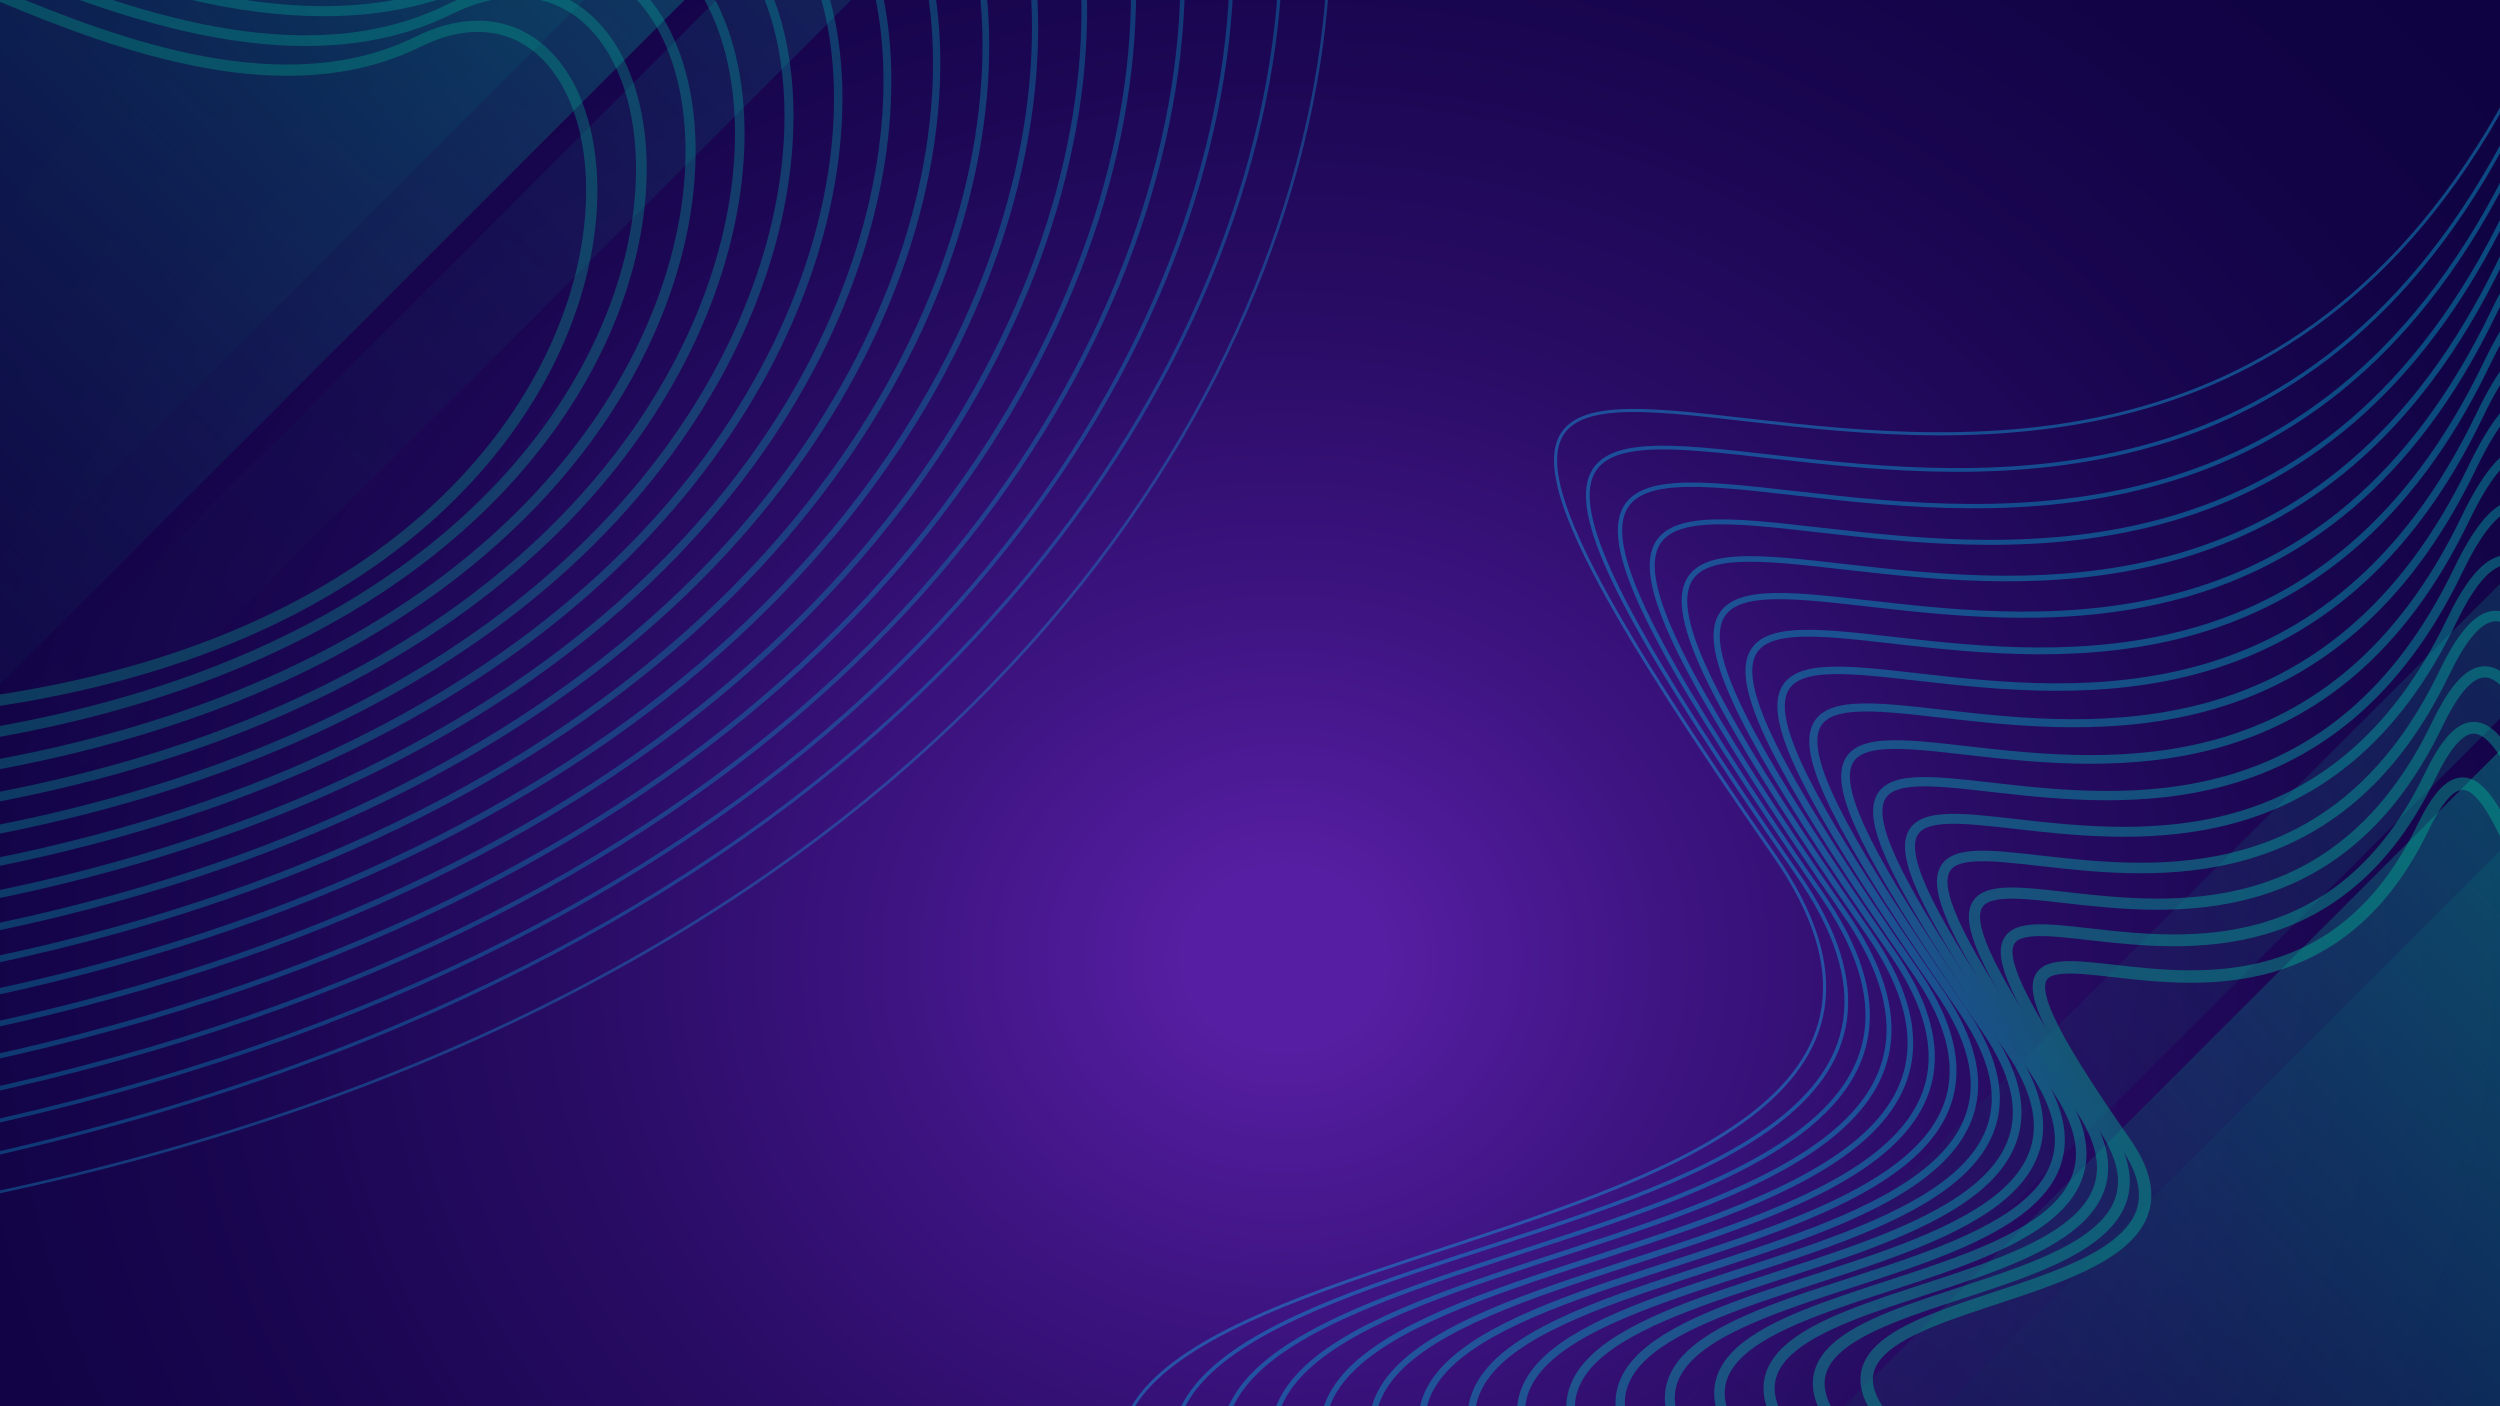 <?xml version="1.0" encoding="UTF-8"?>
<svg xmlns="http://www.w3.org/2000/svg" version="1.1" xmlns:xlink="http://www.w3.org/1999/xlink" viewBox="0 0 1920 1080">
  <defs>
    <style>
      .cls-1 {
        stroke-width: 4.76px;
      }

      .cls-1, .cls-2, .cls-3, .cls-4, .cls-5, .cls-6, .cls-7, .cls-8, .cls-9, .cls-10, .cls-11, .cls-12, .cls-13, .cls-14, .cls-15, .cls-16, .cls-17, .cls-18, .cls-19, .cls-20, .cls-21, .cls-22, .cls-23, .cls-24, .cls-25, .cls-26, .cls-27, .cls-28, .cls-29, .cls-30, .cls-31, .cls-32 {
        fill: none;
        stroke-miterlimit: 10;
      }

      .cls-1, .cls-22 {
        stroke: #00b6cd;
      }

      .cls-2 {
        stroke-width: 7.15px;
      }

      .cls-2, .cls-25 {
        stroke: #00b8b1;
      }

      .cls-3 {
        stroke-width: 7.62px;
      }

      .cls-3, .cls-24 {
        stroke: #00b8ac;
      }

      .cls-4 {
        stroke-width: 3.45px;
      }

      .cls-4, .cls-32 {
        stroke: #00b5d8;
      }

      .cls-5 {
        stroke-width: 3.02px;
      }

      .cls-5, .cls-11 {
        stroke: #00b5dd;
      }

      .cls-33, .cls-34, .cls-35, .cls-36, .cls-37, .cls-38, .cls-39 {
        stroke-width: 0px;
      }

      .cls-33, .cls-40 {
        fill: url(#Gradiente_sem_nome_20);
      }

      .cls-6 {
        stroke-width: 3.88px;
      }

      .cls-6, .cls-23 {
        stroke: #00b6d2;
      }

      .cls-41 {
        opacity: .5;
      }

      .cls-7 {
        stroke-width: 2.16px;
      }

      .cls-7, .cls-8 {
        stroke: #10b4e9;
      }

      .cls-8 {
        stroke-width: 2.38px;
      }

      .cls-34 {
        fill: url(#Gradiente_sem_nome_9-2);
      }

      .cls-34, .cls-35, .cls-36, .cls-37, .cls-38, .cls-39 {
        mix-blend-mode: screen;
      }

      .cls-42 {
        isolation: isolate;
      }

      .cls-9 {
        stroke-width: 8.58px;
      }

      .cls-9, .cls-16 {
        stroke: #00b9a0;
      }

      .cls-35 {
        fill: url(#Gradiente_sem_nome_9-3);
      }

      .cls-35, .cls-37 {
        opacity: .44;
      }

      .cls-10 {
        stroke-width: 9.05px;
      }

      .cls-10, .cls-20 {
        stroke: #00ba9a;
      }

      .cls-11 {
        stroke-width: 3.33px;
      }

      .cls-12 {
        stroke-width: 5.61px;
      }

      .cls-12, .cls-26 {
        stroke: #00b7bd;
      }

      .cls-13 {
        stroke-width: 6.67px;
      }

      .cls-13, .cls-19 {
        stroke: #00b8b6;
      }

      .cls-14 {
        stroke-width: 2.86px;
      }

      .cls-14, .cls-29 {
        stroke: #04b4e4;
      }

      .cls-15 {
        stroke-width: 8.1px;
      }

      .cls-15, .cls-18 {
        stroke: #00b9a6;
      }

      .cls-16 {
        stroke-width: 7.76px;
      }

      .cls-43 {
        opacity: .4;
      }

      .cls-44 {
        opacity: .3;
      }

      .cls-17 {
        stroke-width: 4.74px;
      }

      .cls-17, .cls-21 {
        stroke: #00b6c8;
      }

      .cls-18 {
        stroke-width: 7.33px;
      }

      .cls-19 {
        stroke-width: 6.04px;
      }

      .cls-20 {
        stroke-width: 8.19px;
      }

      .cls-21 {
        stroke-width: 5.24px;
      }

      .cls-22 {
        stroke-width: 4.31px;
      }

      .cls-23 {
        stroke-width: 4.29px;
      }

      .cls-24 {
        stroke-width: 6.9px;
      }

      .cls-36 {
        fill: url(#Gradiente_sem_nome_9-5);
      }

      .cls-25 {
        stroke-width: 6.47px;
      }

      .cls-37 {
        fill: url(#Gradiente_sem_nome_9-6);
      }

      .cls-45 {
        clip-path: url(#clippath);
      }

      .cls-26 {
        stroke-width: 6.19px;
      }

      .cls-27 {
        stroke-width: 5.72px;
      }

      .cls-27, .cls-31 {
        stroke: #00b7c2;
      }

      .cls-38 {
        fill: url(#Gradiente_sem_nome_9-4);
      }

      .cls-28 {
        stroke-width: 8.62px;
      }

      .cls-28, .cls-30 {
        stroke: #00ba95;
      }

      .cls-29 {
        stroke-width: 2.59px;
      }

      .cls-30 {
        stroke-width: 9.53px;
      }

      .cls-31 {
        stroke-width: 5.17px;
      }

      .cls-32 {
        stroke-width: 3.81px;
      }

      .cls-39 {
        fill: url(#Gradiente_sem_nome_9);
      }
    </style>
    <radialGradient id="Gradiente_sem_nome_20" data-name="Gradiente sem nome 20" cx="984.71" cy="736.05" fx="984.71" fy="736.05" r="1393.97" gradientTransform="translate(169.51 1720.76) rotate(-90) scale(1 1.11)" gradientUnits="userSpaceOnUse">
      <stop offset=".05" stop-color="#561ea2"/>
      <stop offset=".19" stop-color="#3e1482"/>
      <stop offset=".35" stop-color="#290c65"/>
      <stop offset=".52" stop-color="#1a0651"/>
      <stop offset=".68" stop-color="#110345"/>
      <stop offset=".83" stop-color="#0e0241"/>
    </radialGradient>
    <clipPath id="clippath">
      <rect class="cls-33" x="0" y="0" width="1920" height="1080"/>
    </clipPath>
    <linearGradient id="Gradiente_sem_nome_9" data-name="Gradiente sem nome 9" x1="-814.04" y1="655.8" x2="-71.78" y2="655.8" gradientTransform="translate(2668.59 1711.96) scale(2.12 -1)" gradientUnits="userSpaceOnUse">
      <stop offset=".03" stop-color="#00b99c"/>
      <stop offset="1" stop-color="#0e0241" stop-opacity="0"/>
    </linearGradient>
    <linearGradient id="Gradiente_sem_nome_9-2" data-name="Gradiente sem nome 9" x1="-891.47" y1="710.27" x2="-149.24" y2="710.27" gradientTransform="translate(2645.94 1728.28) scale(1.54 -1)" xlink:href="#Gradiente_sem_nome_9"/>
    <linearGradient id="Gradiente_sem_nome_9-3" data-name="Gradiente sem nome 9" x1="-888.9" y1="-1572.63" x2="-146.67" y2="-1572.63" gradientTransform="translate(2418.57 517.77) scale(1.54 -.18)" xlink:href="#Gradiente_sem_nome_9"/>
    <linearGradient id="Gradiente_sem_nome_9-4" data-name="Gradiente sem nome 9" x1="-582.75" y1="251.52" x2="159.51" y2="251.52" gradientTransform="translate(579.84 -144.18) scale(2.12 1)" xlink:href="#Gradiente_sem_nome_9"/>
    <linearGradient id="Gradiente_sem_nome_9-5" data-name="Gradiente sem nome 9" x1="-573.07" y1="306" x2="169.16" y2="306" gradientTransform="translate(480.15 -313.85) scale(1.54 1)" xlink:href="#Gradiente_sem_nome_9"/>
    <linearGradient id="Gradiente_sem_nome_9-6" data-name="Gradiente sem nome 9" x1="-570.51" y1="-3823.47" x2="171.72" y2="-3823.47" gradientTransform="translate(693.99 902.26) scale(1.54 .18)" xlink:href="#Gradiente_sem_nome_9"/>
  </defs>
  <g class="cls-42">
    <g id="Layer_1" data-name="Layer 1">
      <g>
        <rect class="cls-40" x="0" y="0" width="1920" height="1080"/>
        <g class="cls-45">
          <g class="cls-41">
            <g>
              <rect class="cls-39" x="940.03" y="852.6" width="1576.14" height="407.15" transform="translate(3696.88 581.05) rotate(135)"/>
              <rect class="cls-34" x="1270.86" y="814.44" width="1144.88" height="407.15" transform="translate(3866.54 434.45) rotate(135)"/>
              <rect class="cls-35" x="1047.46" y="763.65" width="1144.88" height="73.15" transform="translate(3331.17 220.63) rotate(135)"/>
            </g>
            <g>
              <rect class="cls-38" x="-657.6" y="-96.24" width="1576.14" height="407.15" transform="translate(298.63 90.99) rotate(135)"/>
              <rect class="cls-36" x="-403.81" y="-211.43" width="1144.88" height="407.15" transform="translate(282.31 -132.64) rotate(135)"/>
              <rect class="cls-37" x="-186.02" y="178.97" width="1144.88" height="73.15" transform="translate(812.07 94.72) rotate(135)"/>
            </g>
          </g>
          <g class="cls-43">
            <g>
              <path class="cls-30" d="M1482.66,1122.66c-192.72-146.89,251.39-98.62,149.34-245.12-199.64-286.58,104.59,16.26,228.98-242.23,76.78-159.55,87.29,299.16,321.88,376.24,234.6,77.08-170.09,549.5-700.2,111.11Z"/>
              <path class="cls-10" d="M1449.41,1132.94c-208.39-165.45,277.07-108.7,164.59-270.17-220.04-315.86,115.27,17.92,252.38-266.97,84.63-175.85,96.21,329.73,354.77,414.68,258.56,84.96-175.72,595.66-771.74,122.46Z"/>
              <path class="cls-9" d="M1416.17,1143.23c-227.71-180.79,302.76-118.78,179.85-295.21-240.43-345.14,125.96,19.59,275.77-291.72,92.47-192.15,105.12,360.29,387.66,453.12,282.53,92.83-192.01,650.88-843.28,133.81Z"/>
              <path class="cls-15" d="M1382.92,1153.52c-247.03-196.12,328.44-128.85,195.11-320.25-260.83-374.42,136.64,21.25,299.17-316.47,100.32-208.45,114.04,390.85,420.54,491.56,306.5,100.71-208.29,706.09-914.81,145.16Z"/>
              <path class="cls-3" d="M1349.68,1163.8c-266.35-211.46,354.12-138.93,210.36-345.3-281.23-403.7,147.33,22.91,322.56-341.22,108.16-224.75,122.96,421.42,453.43,530,330.47,108.58-224.58,761.31-986.35,156.51Z"/>
              <path class="cls-2" d="M1316.43,1174.09c-285.66-226.8,379.81-149.01,225.62-370.34-301.62-432.98,158.01,24.57,345.95-365.96,116.01-241.05,131.88,451.98,486.31,568.44,354.44,116.46-240.87,816.52-1057.89,167.86Z"/>
              <path class="cls-13" d="M1283.19,1184.37c-304.98-242.13,405.49-159.08,240.88-395.38-322.02-462.26,168.7,26.23,369.35-390.71,123.85-257.35,140.8,482.55,519.2,606.88,378.4,124.33-257.16,871.74-1129.43,179.22Z"/>
              <path class="cls-26" d="M1249.94,1194.66c-324.3-257.47,431.18-169.16,256.14-420.43-342.42-491.54,179.38,27.89,392.74-415.46,131.7-273.66,149.71,513.11,552.08,645.32,402.37,132.21-273.45,926.95-1200.96,190.57Z"/>
              <path class="cls-27" d="M1216.7,1204.95c-343.62-272.81,456.86-179.23,271.39-445.47-362.81-520.81,190.07,29.56,416.14-440.21,139.54-289.96,158.63,543.68,584.97,683.76,426.34,140.08-289.74,982.17-1272.5,201.92Z"/>
              <path class="cls-21" d="M1183.45,1215.23c-362.93-288.14,482.54-189.31,286.65-470.51-383.21-550.09,200.75,31.22,439.53-464.95,147.38-306.26,167.55,574.24,617.86,722.2,450.31,147.96-306.02,1037.38-1344.04,213.27Z"/>
              <path class="cls-1" d="M1150.21,1225.52c-382.25-303.48,508.23-199.39,301.91-495.56-403.6-579.37,211.44,32.88,462.93-489.7,155.23-322.56,176.47,604.81,650.74,760.64,474.27,155.83-322.31,1092.6-1415.58,224.62Z"/>
              <path class="cls-23" d="M1116.96,1235.8c-401.57-318.82,533.91-209.46,317.17-520.6-424-608.65,222.12,34.54,486.32-514.45,163.07-338.86,185.38,635.37,683.63,799.08,498.24,163.71-338.6,1147.82-1487.11,235.97Z"/>
              <path class="cls-32" d="M1083.72,1246.09c-420.88-334.15,559.59-219.54,332.42-545.64-444.4-637.93,232.81,36.2,509.72-539.2,170.92-355.16,194.3,665.93,716.51,837.52,522.21,171.58-354.89,1203.03-1558.65,247.33Z"/>
              <path class="cls-11" d="M1050.47,1256.37c-440.2-349.49,585.28-229.62,347.68-570.69-464.79-667.21,243.49,37.86,533.11-563.94,178.76-371.46,203.22,696.5,749.4,875.95,546.18,179.46-371.18,1258.25-1630.19,258.68Z"/>
              <path class="cls-14" d="M1017.23,1266.66c-459.52-364.83,610.96-239.69,362.94-595.73-485.19-696.49,254.18,39.52,556.51-588.69,186.61-387.76,212.14,727.06,782.29,914.39,570.15,187.33-387.47,1313.46-1701.73,270.03Z"/>
              <path class="cls-8" d="M983.98,1276.95c-488.07-371.99,636.65-249.77,378.19-620.77-505.59-725.77,264.86,41.19,579.9-613.44,194.45-404.06,221.06,757.63,815.17,952.83,594.11,195.21-430.74,1391.6-1773.26,281.38Z"/>
            </g>
          </g>
          <g class="cls-44">
            <g>
              <path class="cls-28" d="M-60.76,545.19c-219.98,28.98,98.95-221.33-62.04-249.44-314.94-54.98,78.28-55.85-8.58-297.97-53.61-149.44,250.32,133.98,452.2,34.37S566.57,487.19-60.76,545.19Z"/>
              <path class="cls-20" d="M-75.64,572.72c-242.15,27.15,109.06-243.94-68.38-274.92-347.12-60.6,86.28-61.56-9.45-328.41C-212.56-195.32,122.42,117.06,344.93,7.28c222.51-109.78,272.01,487.78-420.56,565.44Z"/>
              <path class="cls-16" d="M-90.51,600.25c-264.6,29.67,119.17-266.56-74.72-300.4-379.3-66.21,94.27-67.26-10.33-358.85C-240.12-238.99,125.91,102.35,369.04-17.61c243.14-119.96,297.22,533-459.55,617.86Z"/>
              <path class="cls-18" d="M-105.38,627.77c-287.05,32.19,129.28-289.17-81.06-325.89-411.47-71.83,102.27-72.97-11.21-389.3-70.04-195.25,327.04,175.04,590.8,44.91,263.76-130.13,322.44,578.21-498.53,670.27Z"/>
              <path class="cls-24" d="M-120.25,655.3c-309.49,34.71,139.39-311.78-87.4-351.37-443.65-77.45,110.27-78.67-12.08-419.74-75.52-210.52,352.61,188.73,637,48.42C701.65-207.7,764.92,556.04-120.25,655.3Z"/>
              <path class="cls-25" d="M-135.12,682.83c-331.94,37.22,149.5-334.39-93.74-376.86-475.82-83.06,118.26-84.38-12.96-450.18-81-225.79,378.19,202.42,683.2,51.93,305.01-150.49,372.87,668.64-576.5,775.1Z"/>
              <path class="cls-19" d="M-149.99,710.35c-354.39,39.74,159.61-357.01-100.08-402.34-508-88.68,126.26-90.09-13.84-480.62-86.47-241.05,403.76,216.11,729.4,55.45,325.64-160.66,398.08,713.86-615.49,827.52Z"/>
              <path class="cls-12" d="M-164.87,737.88c-376.83,42.26,169.72-379.62-106.42-427.82-540.18-94.3,134.26-95.79-14.71-511.07C-377.94-457.33,143.34,28.79,489.61-142.05c346.26-170.84,423.3,759.07-654.47,879.93Z"/>
              <path class="cls-31" d="M-179.74,765.41C-579.02,810.18.09,363.18-292.49,312.1c-572.35-99.91,142.26-101.5-15.59-541.51C-405.51-501,146.83,14.08,513.72-166.94c366.89-181.01,448.51,804.29-693.46,932.35Z"/>
              <path class="cls-17" d="M-194.61,792.94c-421.73,47.29,189.94-424.85-119.09-478.79-604.53-105.53,150.25-107.2-16.46-571.95C-433.07-544.67,150.32-.64,537.83-191.83c387.52-191.19,473.72,849.5-732.44,984.76Z"/>
              <path class="cls-22" d="M-209.48,820.46c-444.17,49.81,200.05-447.46-125.43-504.28-636.71-111.15,158.25-112.91-17.34-602.39C-460.64-588.34,153.8-15.35,561.95-216.71c408.14-201.37,498.94,894.72-771.43,1037.18Z"/>
              <path class="cls-6" d="M-224.35,847.99c-466.62,52.33,210.16-470.07-131.77-529.76-668.88-116.77,166.25-118.62-18.22-632.84C-488.2-632,157.29-30.06,586.06-241.6c428.77-211.54,524.15,939.94-810.41,1089.59Z"/>
              <path class="cls-4" d="M-239.22,875.52c-489.06,54.84,220.27-492.68-138.11-555.24-701.06-122.38,174.25-124.32-19.09-663.28-119.34-332.66,557.2,298.24,1006.6,76.52,449.39-221.72,549.37,985.15-849.4,1142.01Z"/>
              <path class="cls-5" d="M-254.1,903.04c-511.51,57.36,230.38-515.3-144.45-580.73-733.24-128,182.24-130.03-19.97-693.72-124.81-347.93,582.78,311.93,1052.8,80.03,470.02-231.9,574.58,1030.37-888.38,1194.42Z"/>
              <path class="cls-29" d="M-268.97,930.57c-533.96,59.88,240.49-537.91-150.79-606.21-765.41-133.62,190.24-135.73-20.85-724.16-130.29-363.2,608.35,325.61,1099,83.54,490.64-242.07,599.8,1075.58-927.36,1246.83Z"/>
              <path class="cls-7" d="M-283.84,958.1c-557.09,73.4,250.6-560.52-157.13-631.7-797.59-139.23,198.24-141.44-21.72-754.61-135.77-378.47,633.93,339.3,1145.2,87.05,511.27-252.25,622.38,1152.36-966.35,1299.25Z"/>
            </g>
          </g>
        </g>
      </g>
    </g>
  </g>
</svg>